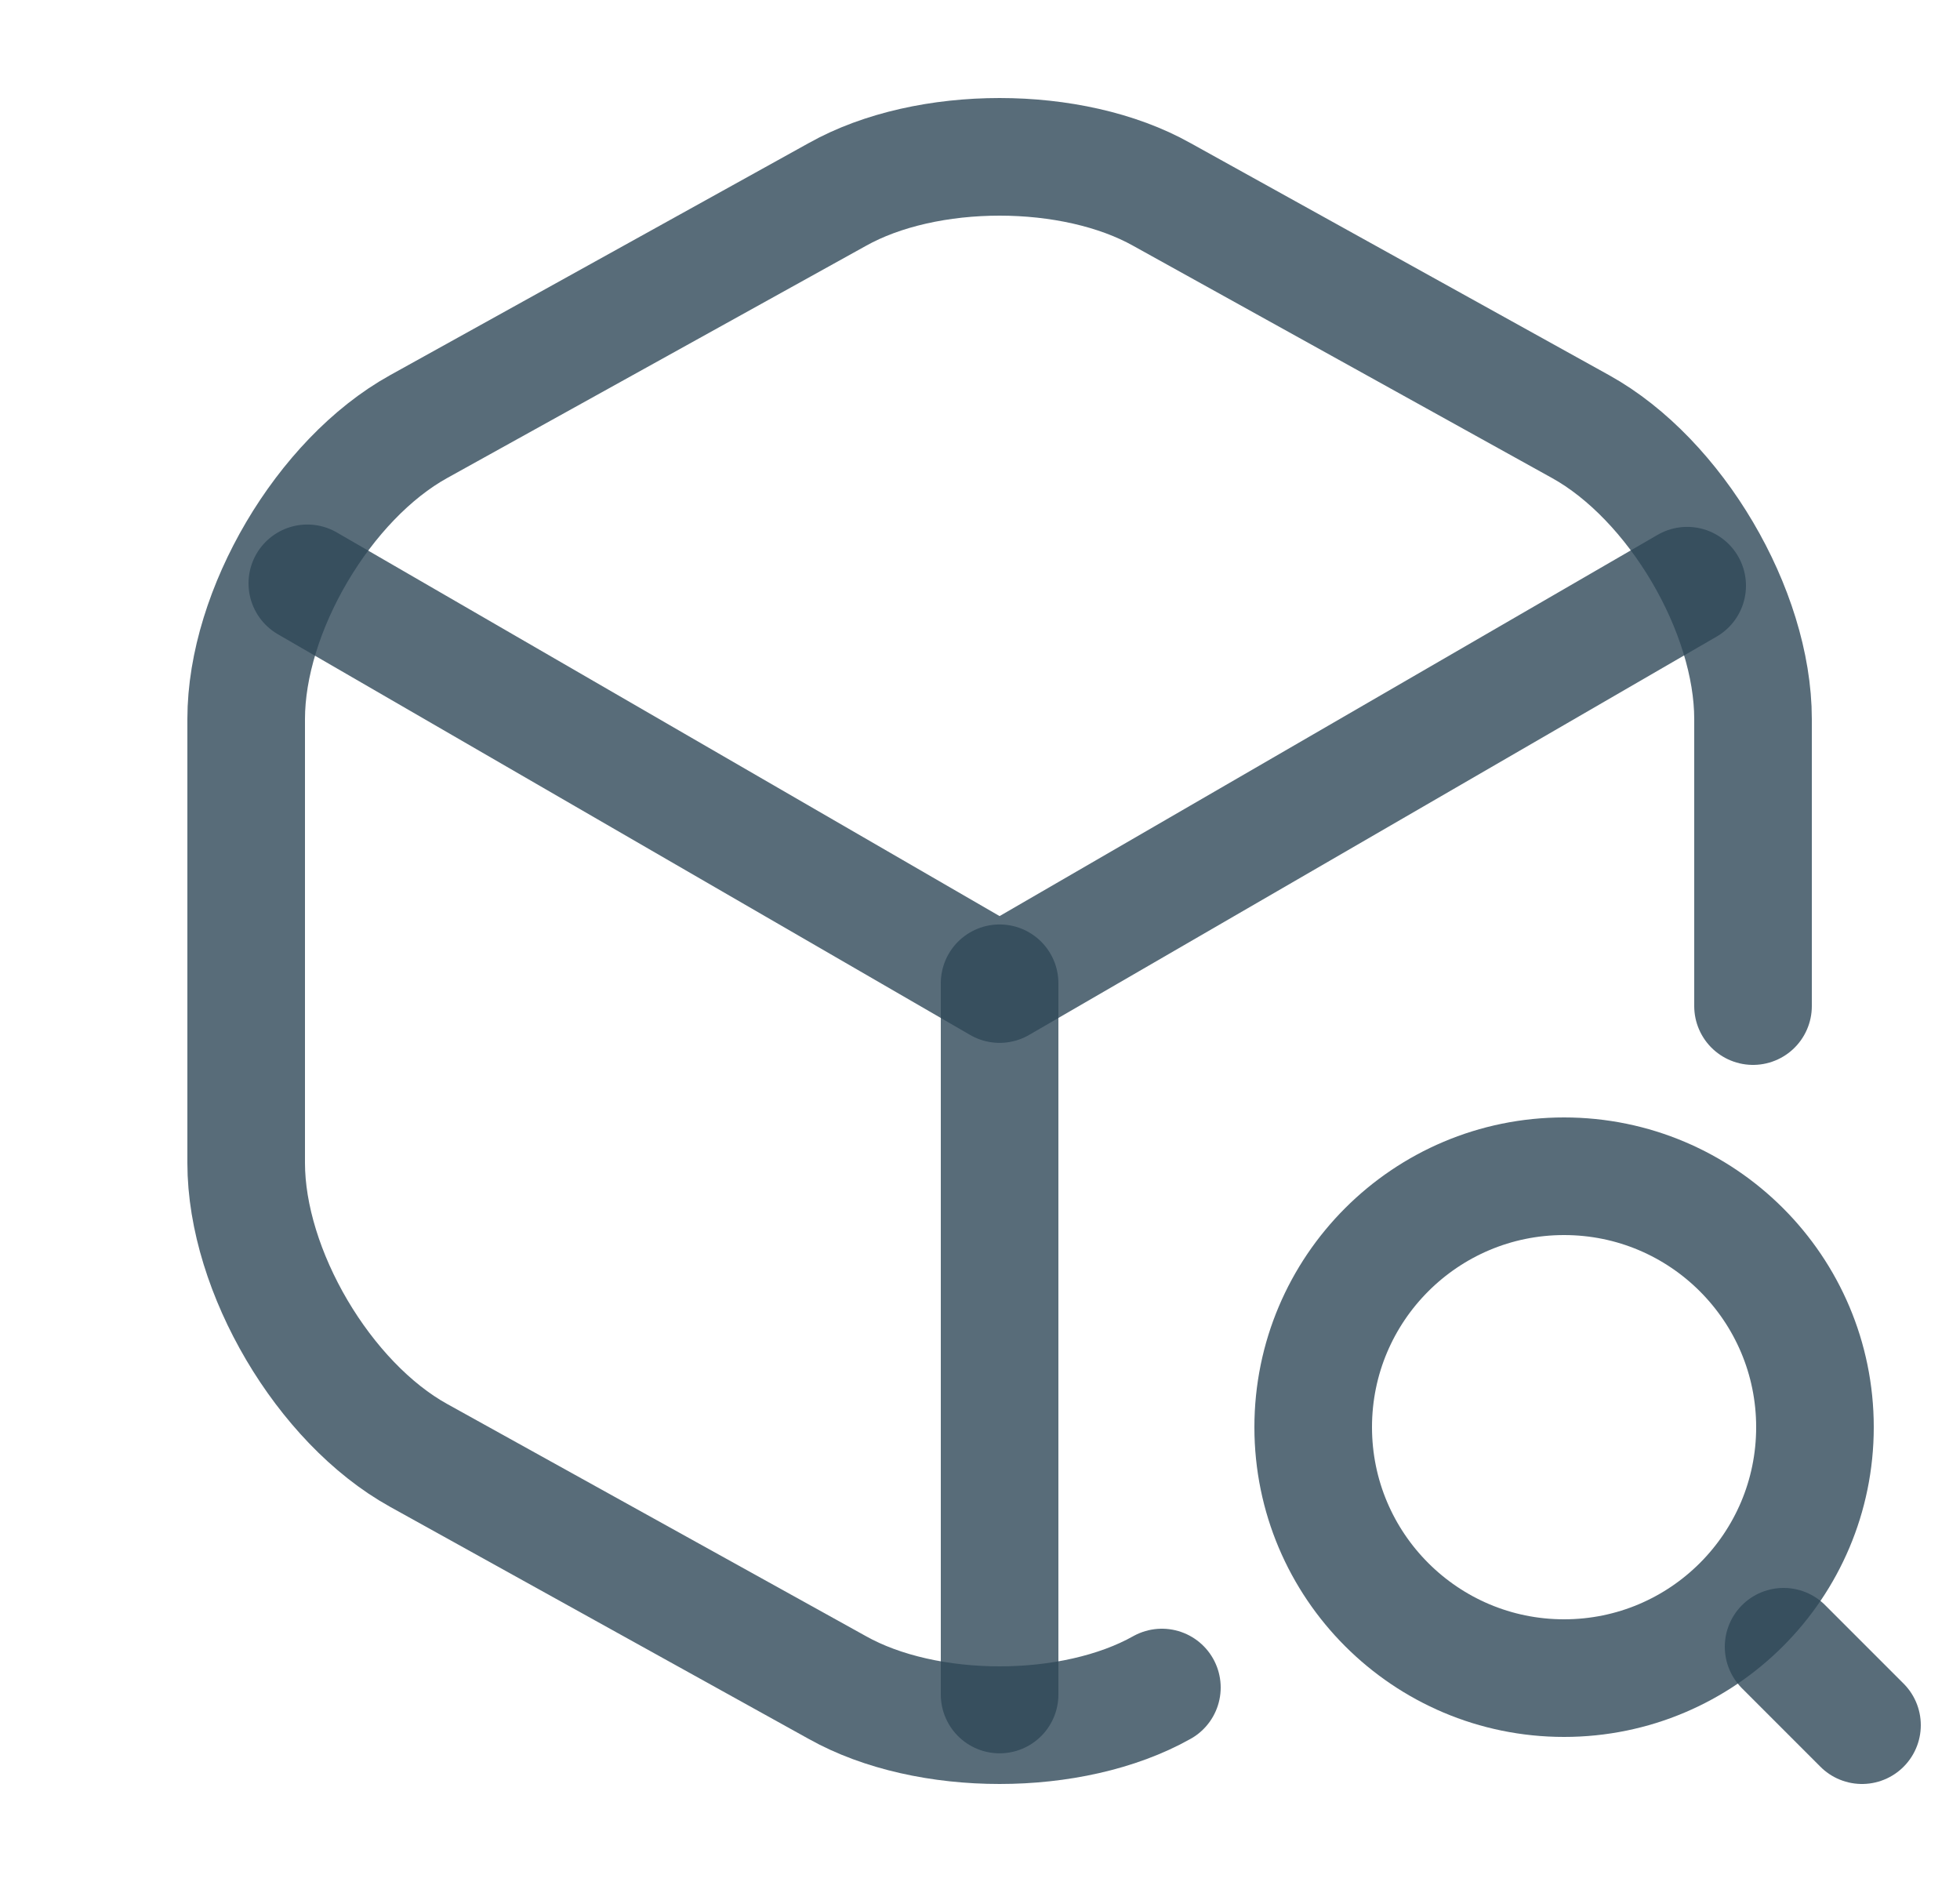 <svg width="25" height="24" viewBox="0 0 25 24" fill="none" xmlns="http://www.w3.org/2000/svg">
<path d="M3.92 7.439L12.75 12.549L21.52 7.469" stroke="#2F4858" stroke-opacity="0.8" stroke-width="1.5" stroke-linecap="round" stroke-linejoin="round"/>
<path d="M12.75 21.609V12.539" stroke="#2F4858" stroke-opacity="0.8" stroke-width="1.5" stroke-linecap="round" stroke-linejoin="round"/>
<path d="M22.36 12.83V9.17C22.36 7.79 21.37 6.11 20.16 5.44L14.82 2.48C13.68 1.84 11.82 1.84 10.68 2.48L5.34 5.44C4.13 6.11 3.14 7.79 3.14 9.17V14.83C3.14 16.21 4.13 17.89 5.34 18.56L10.68 21.52C11.25 21.84 12 22 12.75 22C13.5 22 14.25 21.84 14.82 21.52" stroke="#2F4858" stroke-opacity="0.8" stroke-width="1.5" stroke-linecap="round" stroke-linejoin="round"/>
<path d="M19.95 21.4C21.717 21.4 23.15 19.967 23.15 18.2C23.15 16.433 21.717 15 19.95 15C18.183 15 16.75 16.433 16.75 18.2C16.75 19.967 18.183 21.4 19.95 21.4Z" stroke="#2F4858" stroke-opacity="0.8" stroke-width="1.5" stroke-linecap="round" stroke-linejoin="round"/>
<path d="M23.75 22L22.75 21" stroke="#2F4858" stroke-opacity="0.8" stroke-width="1.5" stroke-linecap="round" stroke-linejoin="round"/>
</svg>
